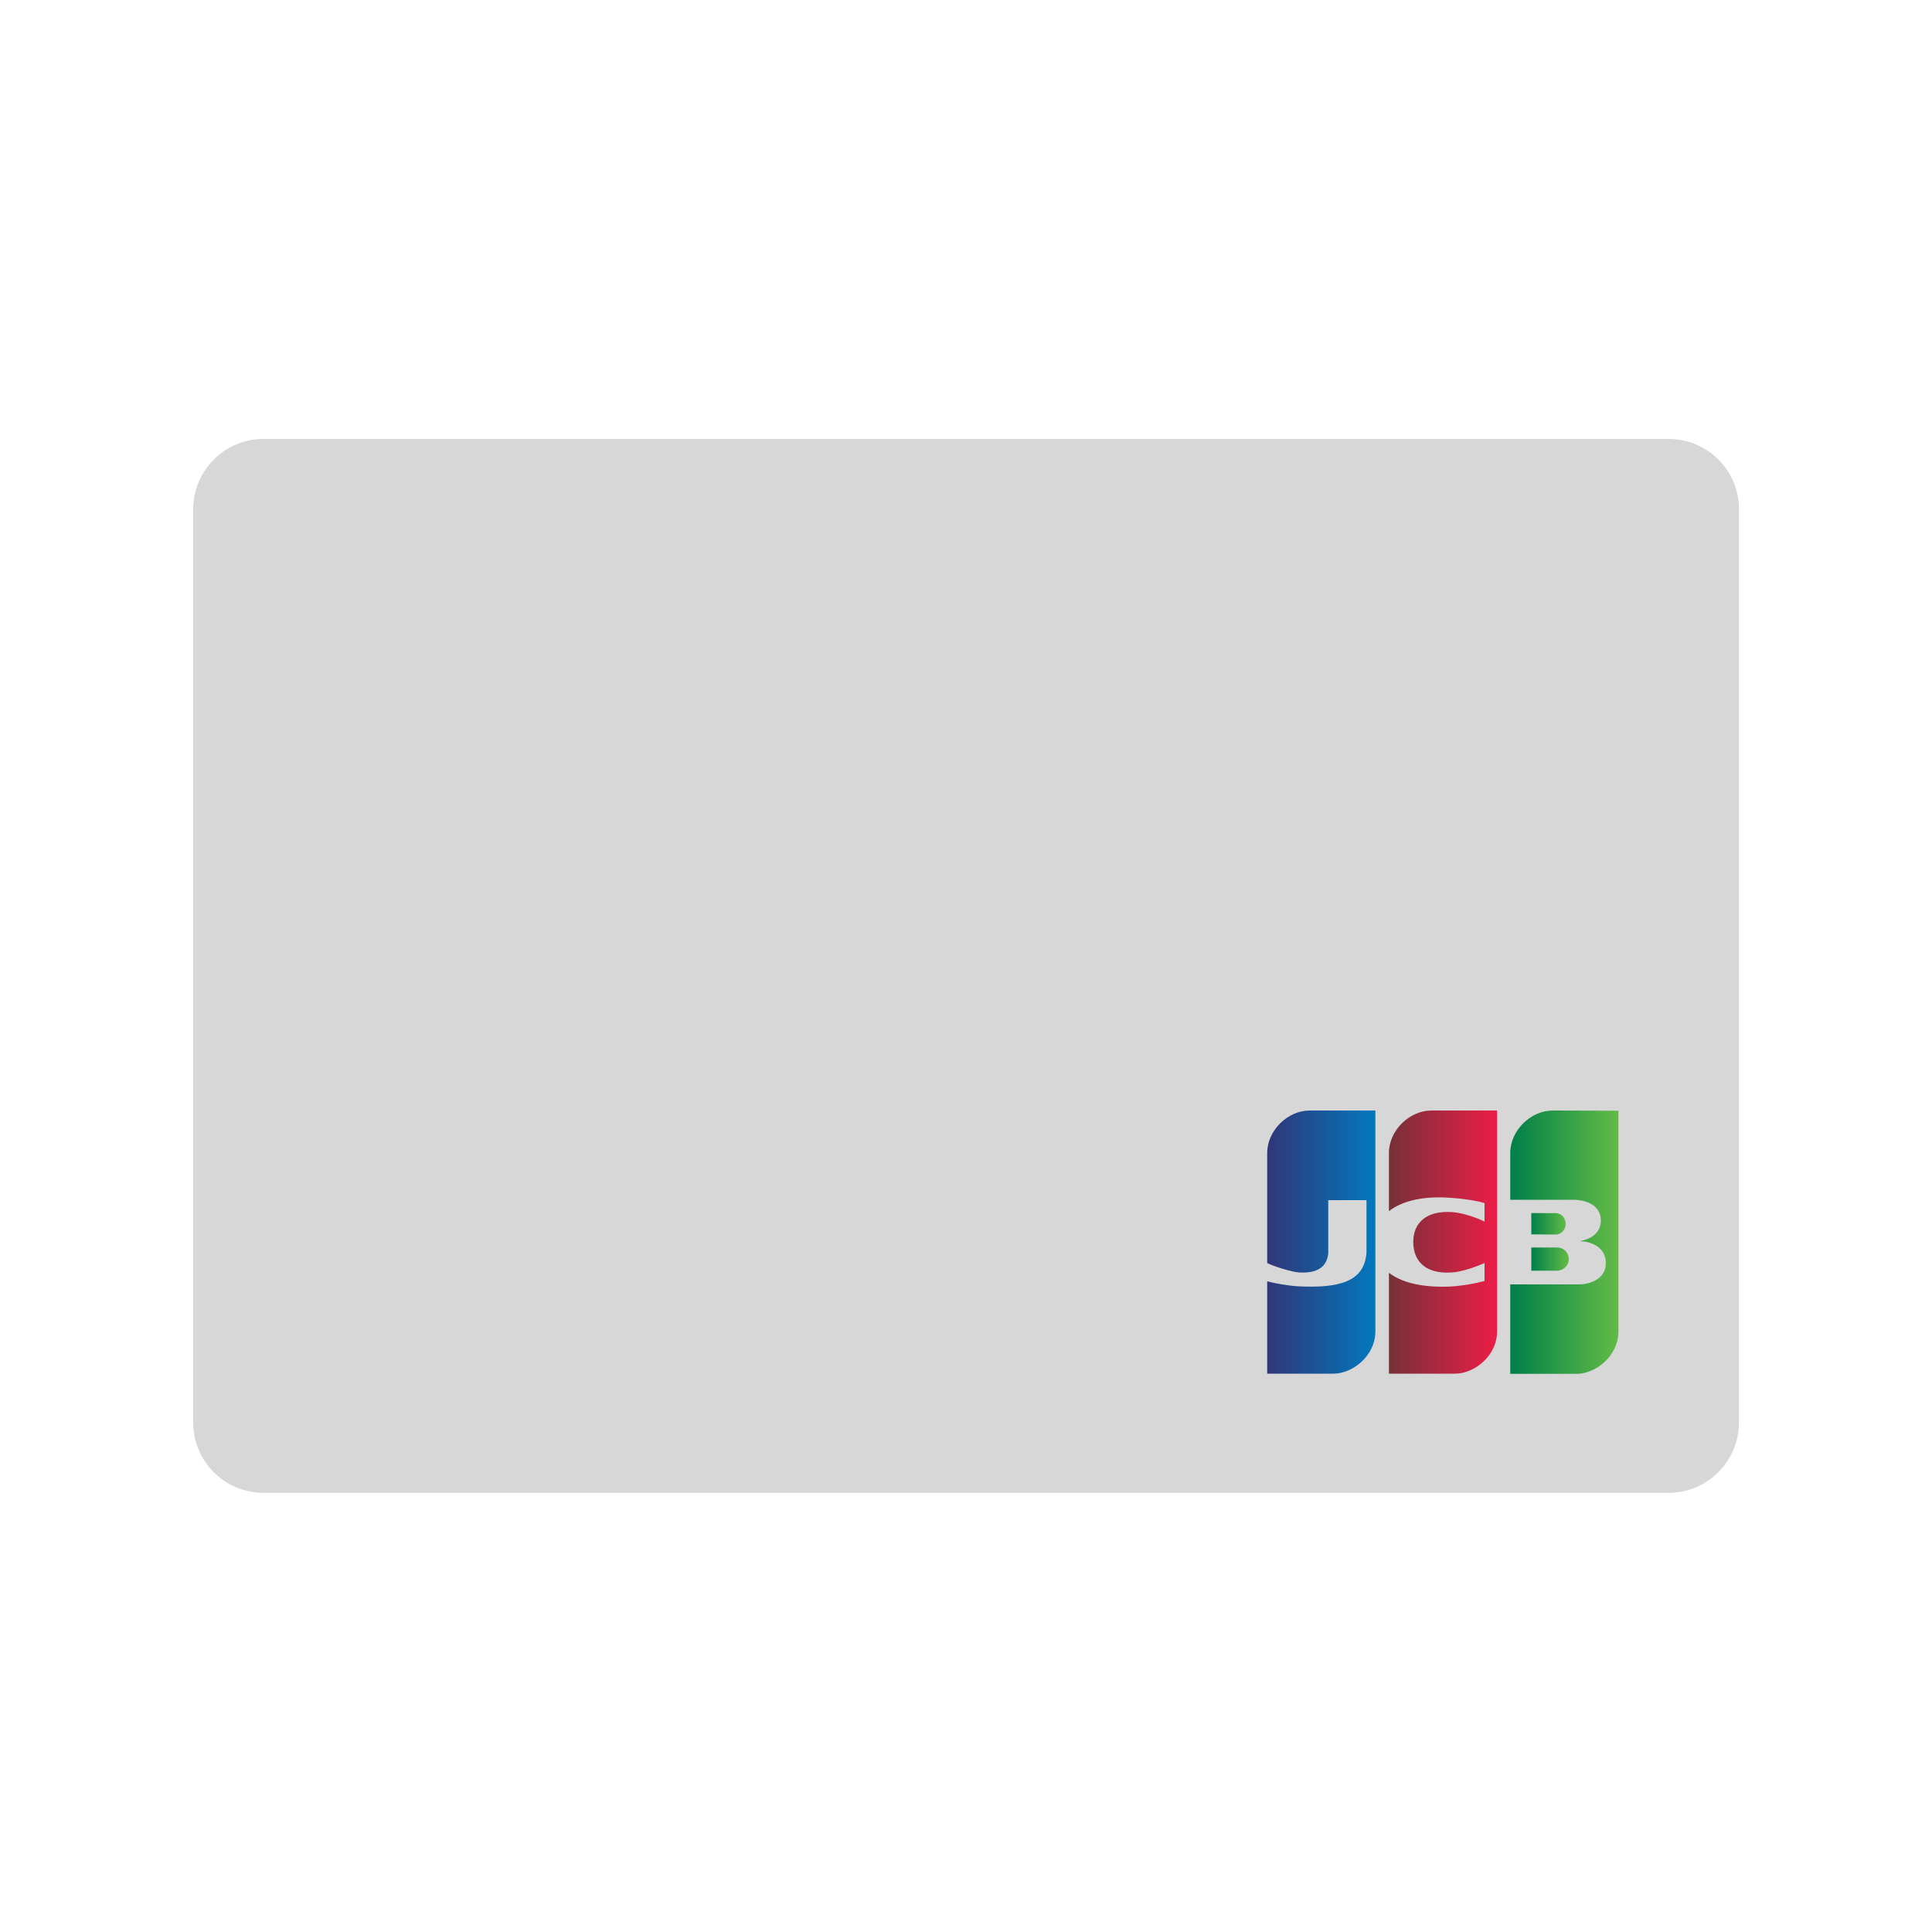 <?xml version="1.0" encoding="utf-8"?>
<!-- Generator: Adobe Illustrator 24.1.1, SVG Export Plug-In . SVG Version: 6.00 Build 0)  -->
<svg version="1.1" id="Layer_1" xmlns="http://www.w3.org/2000/svg" xmlns:xlink="http://www.w3.org/1999/xlink" x="0px" y="0px"
	 viewBox="0 0 100 100" style="enable-background:new 0 0 100 100;" xml:space="preserve">
<style type="text/css">
	.st0{fill:#D7D7D7;}
	.st1{fill:url(#SVGID_1_);}
	.st2{fill:url(#SVGID_2_);}
	.st3{fill:url(#SVGID_3_);}
	.st4{fill:url(#SVGID_4_);}
	.st5{fill:url(#SVGID_5_);}
	.st6{fill:url(#SVGID_6_);}
</style>
<g>
	<path class="st0" d="M86.36,77.27H13.64c-2.01,0-3.64-1.63-3.64-3.64V26.36c0-2.01,1.63-3.64,3.64-3.64h72.73
		c2.01,0,3.64,1.63,3.64,3.64v47.27C90,75.64,88.37,77.27,86.36,77.27z"/>
	<g>
		<g>
			<linearGradient id="SVGID_1_" gradientUnits="userSpaceOnUse" x1="65.582" y1="64.296" x2="71.178" y2="64.296">
				<stop  offset="0" style="stop-color:#303678"/>
				<stop  offset="1" style="stop-color:#0278BD"/>
			</linearGradient>
			<path class="st1" d="M67.79,57.48c-1.15,0-2.2,1.04-2.2,2.2c0,0.64,0,3.17,0,5.69c0.21,0.13,1.22,0.46,1.63,0.49
				c0.89,0.06,1.45-0.23,1.53-0.98l0-2.76h1.98v2.7c-0.1,1.55-1.46,1.86-3.53,1.76c-0.53-0.03-1.26-0.16-1.61-0.26
				c0,2.52,0,4.78,0,4.78s2.58,0,3.44,0c0.94,0,2.16-0.88,2.16-2.21c0-2.24,0-11.41,0-11.41S68.66,57.48,67.79,57.48z"/>
			<linearGradient id="SVGID_2_" gradientUnits="userSpaceOnUse" x1="65.579" y1="65.852" x2="65.584" y2="65.852">
				<stop  offset="0" style="stop-color:#303678"/>
				<stop  offset="1" style="stop-color:#0278BD"/>
			</linearGradient>
			<path class="st2" d="M65.58,65.38v0.95c0,0,0,0,0,0C65.58,66.01,65.58,65.7,65.58,65.38C65.58,65.38,65.58,65.38,65.58,65.38z"/>
		</g>
		<g>
			<linearGradient id="SVGID_3_" gradientUnits="userSpaceOnUse" x1="71.888" y1="64.296" x2="77.484" y2="64.296">
				<stop  offset="0" style="stop-color:#763138"/>
				<stop  offset="1" style="stop-color:#ED1D47"/>
			</linearGradient>
			<path class="st3" d="M74.09,57.48c-1.15,0-2.2,1.04-2.2,2.2c0,0.41,0,1.57,0,3.01c0.69-0.54,1.8-0.8,3.22-0.69
				c0.81,0.06,1.4,0.17,1.73,0.27v0.96c-0.36-0.18-1.06-0.44-1.65-0.49c-1.33-0.1-2.04,0.53-2.04,1.54c0,0.91,0.54,1.69,2.03,1.58
				c0.49-0.03,1.31-0.32,1.66-0.49l0,0.93c-0.3,0.09-1.23,0.3-2.11,0.3c-1.32,0.01-2.25-0.27-2.84-0.72c0,2.69,0,5.22,0,5.22
				s2.58,0,3.44,0c0.94,0,2.16-0.88,2.16-2.21c0-2.24,0-11.41,0-11.41S74.97,57.48,74.09,57.48z"/>
		</g>
		<linearGradient id="SVGID_4_" gradientUnits="userSpaceOnUse" x1="79.266" y1="65.176" x2="81.202" y2="65.176">
			<stop  offset="0" style="stop-color:#008049"/>
			<stop  offset="1" style="stop-color:#63BB46"/>
		</linearGradient>
		<path class="st4" d="M80.61,64.57c-0.38,0-1.2,0-1.35,0l0,1.2l1.35,0c0.26,0,0.59-0.22,0.59-0.61
			C81.2,64.82,80.92,64.57,80.61,64.57z"/>
		<linearGradient id="SVGID_5_" gradientUnits="userSpaceOnUse" x1="79.259" y1="63.347" x2="81.039" y2="63.347">
			<stop  offset="0" style="stop-color:#008049"/>
			<stop  offset="1" style="stop-color:#63BB46"/>
		</linearGradient>
		<path class="st5" d="M81.04,63.36c0-0.35-0.26-0.58-0.54-0.57c-0.39,0.01-1.09-0.01-1.24,0l0,1.1l1.27,0.01
			C80.74,63.9,81.04,63.7,81.04,63.36z"/>
		<linearGradient id="SVGID_6_" gradientUnits="userSpaceOnUse" x1="78.165" y1="64.296" x2="83.761" y2="64.296">
			<stop  offset="0" style="stop-color:#008049"/>
			<stop  offset="1" style="stop-color:#63BB46"/>
		</linearGradient>
		<path class="st6" d="M80.37,57.48c-1.15,0-2.2,1.04-2.2,2.2c0,0.35,0,1.26,0,2.42h3.27c0.65,0,1.42,0.28,1.42,1.07
			c0,0.42-0.23,0.9-1.04,1.06v0.02c0.47,0,1.3,0.28,1.3,1.12c0,0.87-0.89,1.11-1.37,1.11l-3.58,0c0,2.46,0,4.63,0,4.63
			s2.58,0,3.44,0c0.94,0,2.16-0.88,2.16-2.21c0-2.24,0-11.41,0-11.41S81.25,57.48,80.37,57.48z"/>
	</g>
</g>
</svg>
